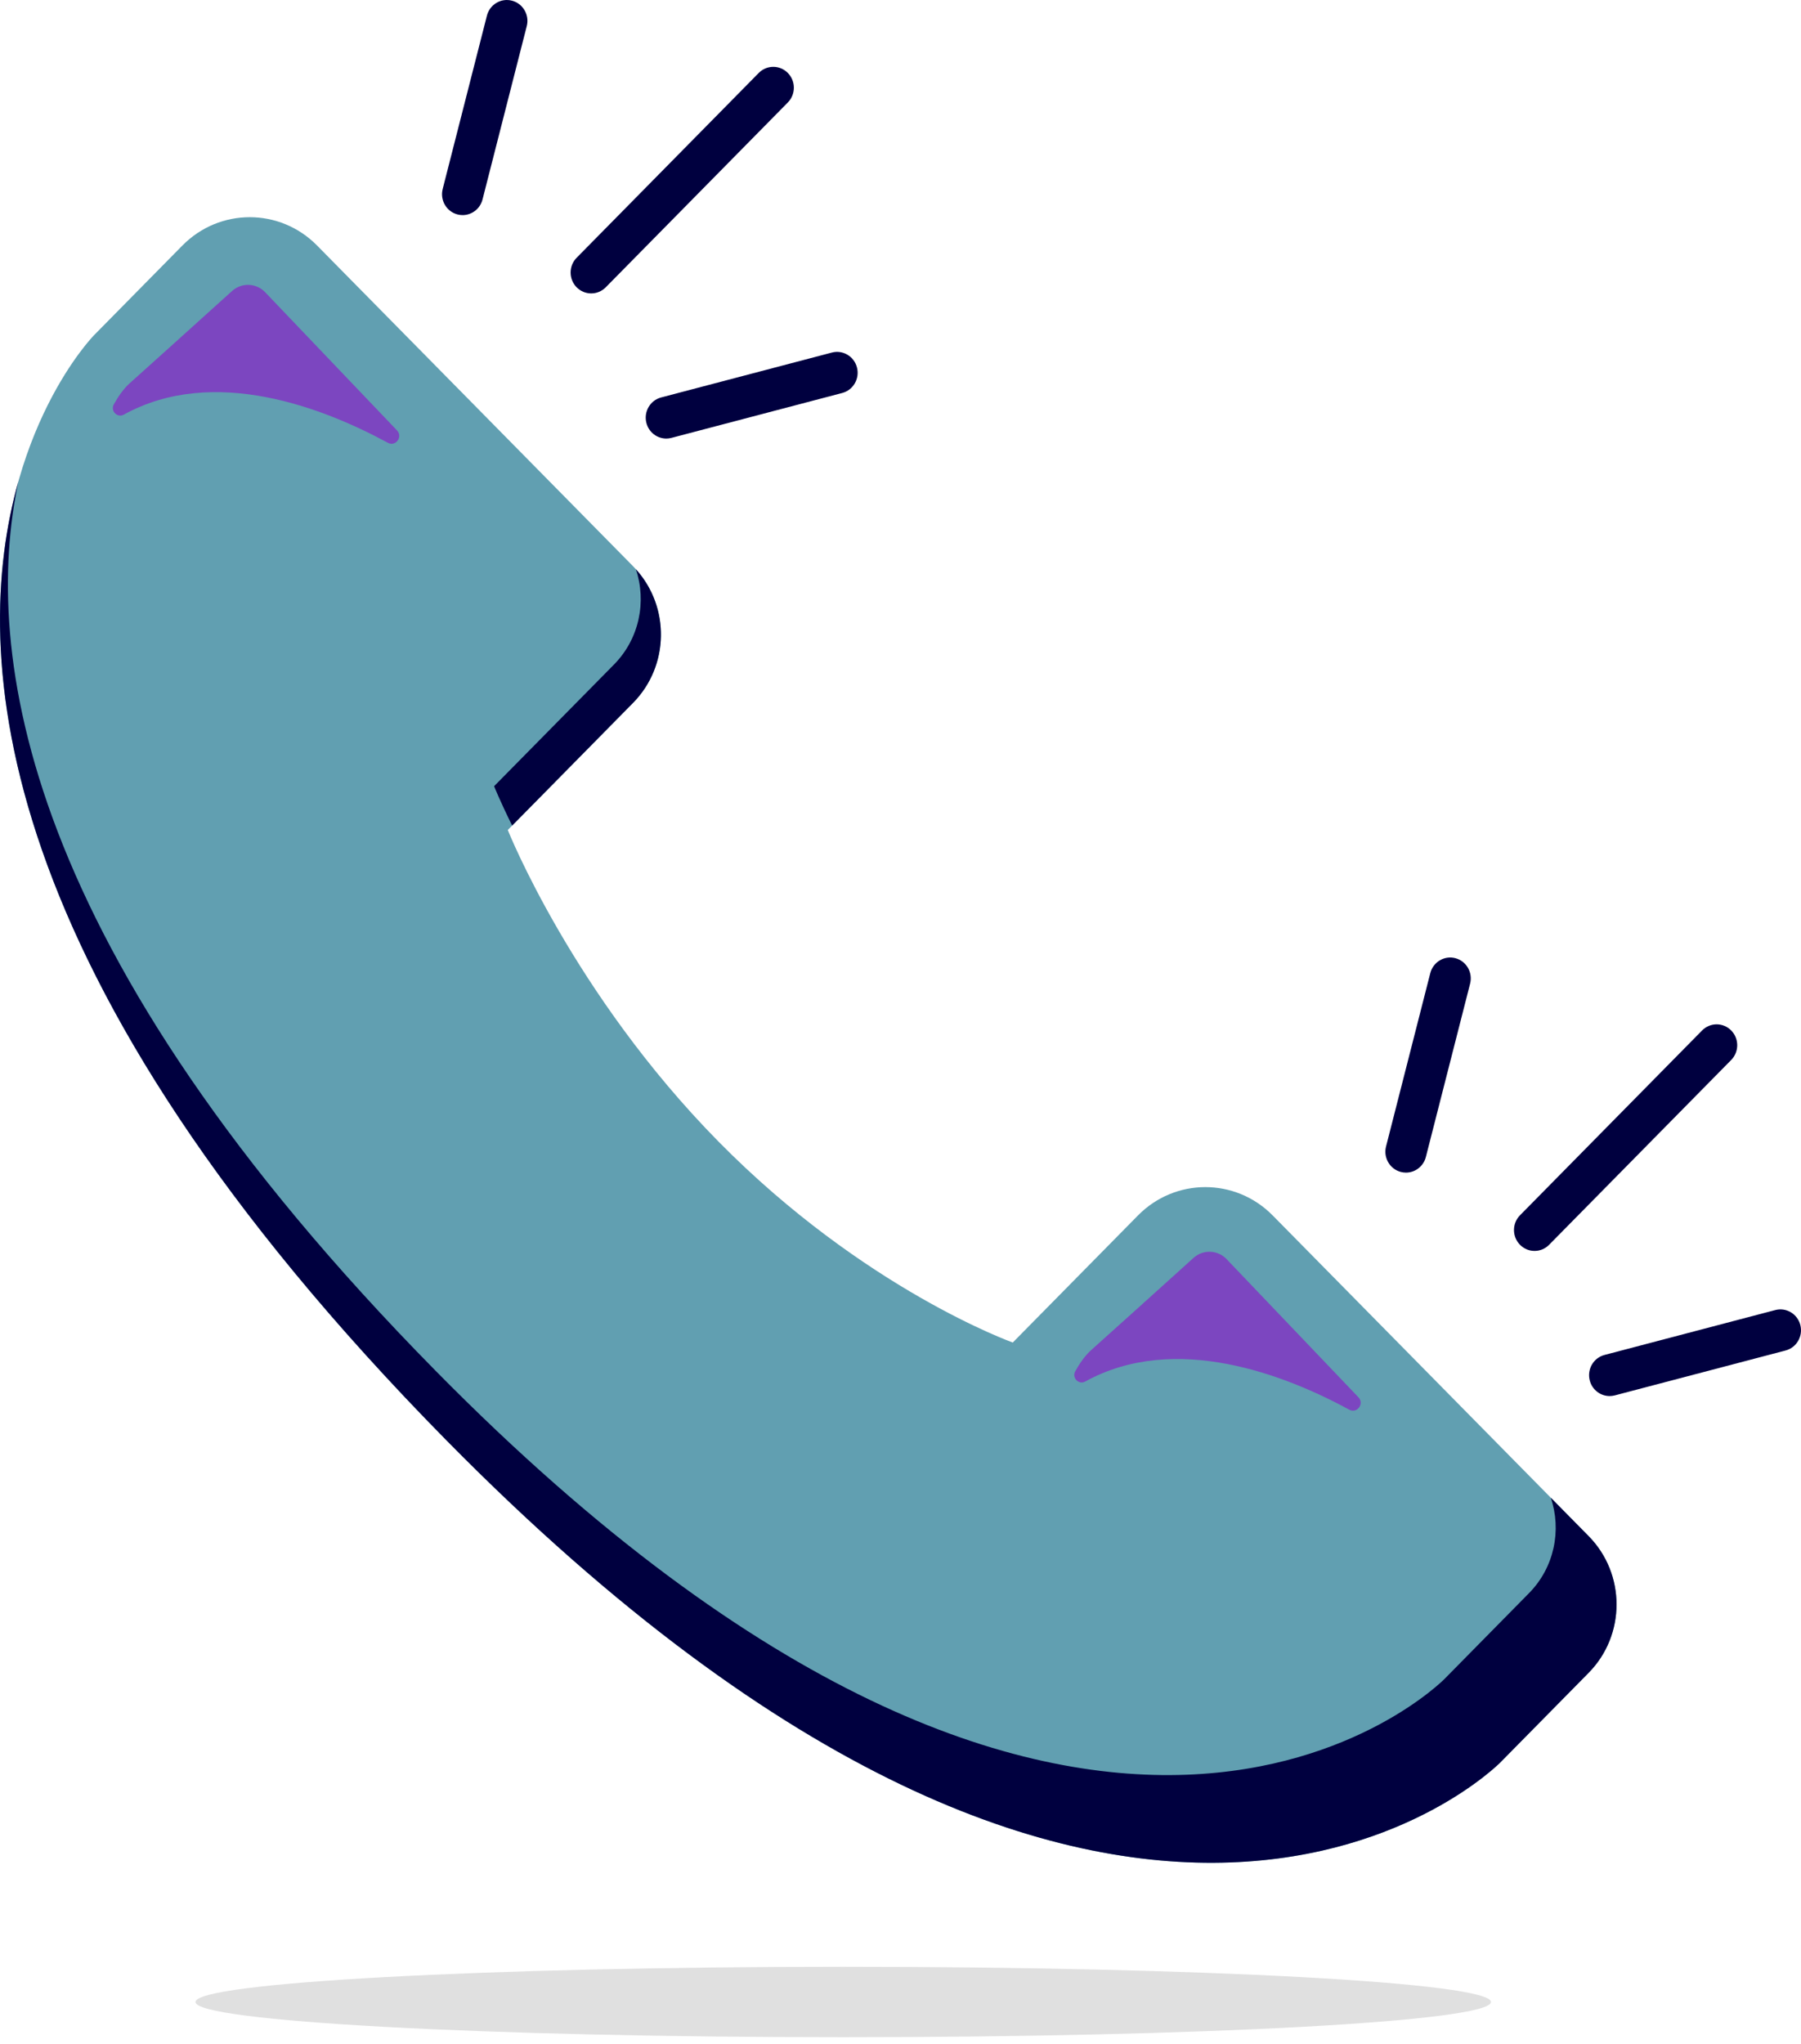 <svg width="141" height="160" viewBox="0 0 141 160" fill="none" xmlns="http://www.w3.org/2000/svg">
<path d="M124.375 130.947L117.451 137.975C117.451 137.975 88.629 167.225 34.976 112.774C-21.463 55.495 7.358 26.244 7.358 26.244L14.281 19.218C17.192 16.264 21.912 16.264 24.822 19.218L49.562 44.325C52.472 47.279 52.472 52.068 49.562 55.021L39.755 64.974C39.755 64.974 44.847 77.791 56.254 89.367C67.66 100.945 79.289 105.095 79.289 105.095L89.094 95.144C92.005 92.19 96.725 92.19 99.636 95.144L124.375 120.251C127.286 123.205 127.286 127.994 124.375 130.947Z" fill="#619FB1"/>
<path d="M49.562 55.021L40.097 64.627C39.143 62.702 38.683 61.545 38.683 61.545L48.074 52.016C50.06 49.999 50.631 47.089 49.783 44.56C52.47 47.528 52.396 52.145 49.562 55.021Z" fill="#00003F"/>
<path d="M124.376 130.948L117.451 137.975C117.451 137.975 88.629 167.225 34.977 112.775C-1.027 76.236 -2.334 51.101 1.439 37.69C-1.371 50.998 1.57 74.291 34.109 107.313C85.48 159.45 113.077 131.443 113.077 131.443L119.707 124.713C121.698 122.693 122.266 119.776 121.412 117.243L124.376 120.251C127.286 123.204 127.286 127.994 124.376 130.948Z" fill="#00003F"/>
<path d="M9.69 32.459C9.181 32.739 8.626 32.163 8.912 31.652C9.247 31.052 9.672 30.429 10.168 29.988C11.126 29.137 15.822 24.9 18.169 22.78C18.92 22.103 20.062 22.146 20.761 22.878L31.082 33.693C31.562 34.196 30.972 34.992 30.364 34.662C25.395 31.963 16.758 28.561 9.69 32.459Z" fill="#7C46C0"/>
<path d="M84.96 108.148C84.451 108.429 83.897 107.853 84.183 107.341C84.517 106.742 84.942 106.118 85.439 105.677C86.397 104.826 91.092 100.589 93.44 98.47C94.19 97.792 95.333 97.836 96.032 98.568L106.353 109.382C106.833 109.885 106.243 110.681 105.635 110.351C100.666 107.653 92.028 104.25 84.96 108.148Z" fill="#7C46C0"/>
<path d="M46.285 22.969C45.872 22.969 45.46 22.809 45.145 22.49C44.516 21.852 44.516 20.817 45.145 20.178L59.401 5.711C60.03 5.072 61.05 5.072 61.679 5.711C62.308 6.349 62.308 7.384 61.679 8.022L47.424 22.49C47.109 22.809 46.697 22.969 46.285 22.969Z" fill="#00003F"/>
<path d="M36.218 16.839C36.085 16.839 35.949 16.822 35.813 16.786C34.952 16.56 34.435 15.668 34.658 14.794L38.121 1.225C38.344 0.351 39.223 -0.174 40.085 0.053C40.946 0.279 41.463 1.171 41.24 2.045L37.777 15.614C37.589 16.35 36.935 16.839 36.218 16.839Z" fill="#00003F"/>
<path d="M52.163 34.331C51.446 34.331 50.793 33.842 50.605 33.106C50.382 32.231 50.899 31.339 51.76 31.113L65.13 27.598C65.991 27.372 66.87 27.897 67.093 28.771C67.316 29.645 66.799 30.537 65.938 30.763L52.568 34.278C52.432 34.314 52.297 34.331 52.163 34.331Z" fill="#00003F"/>
<path d="M120.14 97.924C119.728 97.924 119.316 97.764 119.001 97.445C118.372 96.806 118.372 95.771 119.001 95.133L133.257 80.665C133.886 80.027 134.906 80.027 135.535 80.665C136.164 81.304 136.164 82.339 135.535 82.977L121.279 97.445C120.965 97.764 120.553 97.924 120.14 97.924Z" fill="#00003F"/>
<path d="M110.074 91.793C109.94 91.793 109.804 91.776 109.668 91.741C108.807 91.514 108.29 90.622 108.513 89.748L111.976 76.18C112.199 75.306 113.078 74.781 113.94 75.007C114.801 75.234 115.318 76.126 115.095 77L111.632 90.568C111.444 91.305 110.79 91.793 110.074 91.793Z" fill="#00003F"/>
<path d="M126.018 109.285C125.301 109.285 124.648 108.797 124.46 108.06C124.237 107.186 124.754 106.294 125.615 106.068L138.985 102.553C139.846 102.327 140.725 102.852 140.948 103.726C141.171 104.6 140.654 105.492 139.793 105.718L126.423 109.233C126.287 109.268 126.151 109.285 126.018 109.285Z" fill="#00003F"/>
<path d="M66.016 159.476C94.023 159.476 116.728 158.241 116.728 156.719C116.728 155.196 94.023 153.962 66.016 153.962C38.008 153.962 15.304 155.196 15.304 156.719C15.304 158.241 38.008 159.476 66.016 159.476Z" fill="#E0E0E0"/>
</svg>
